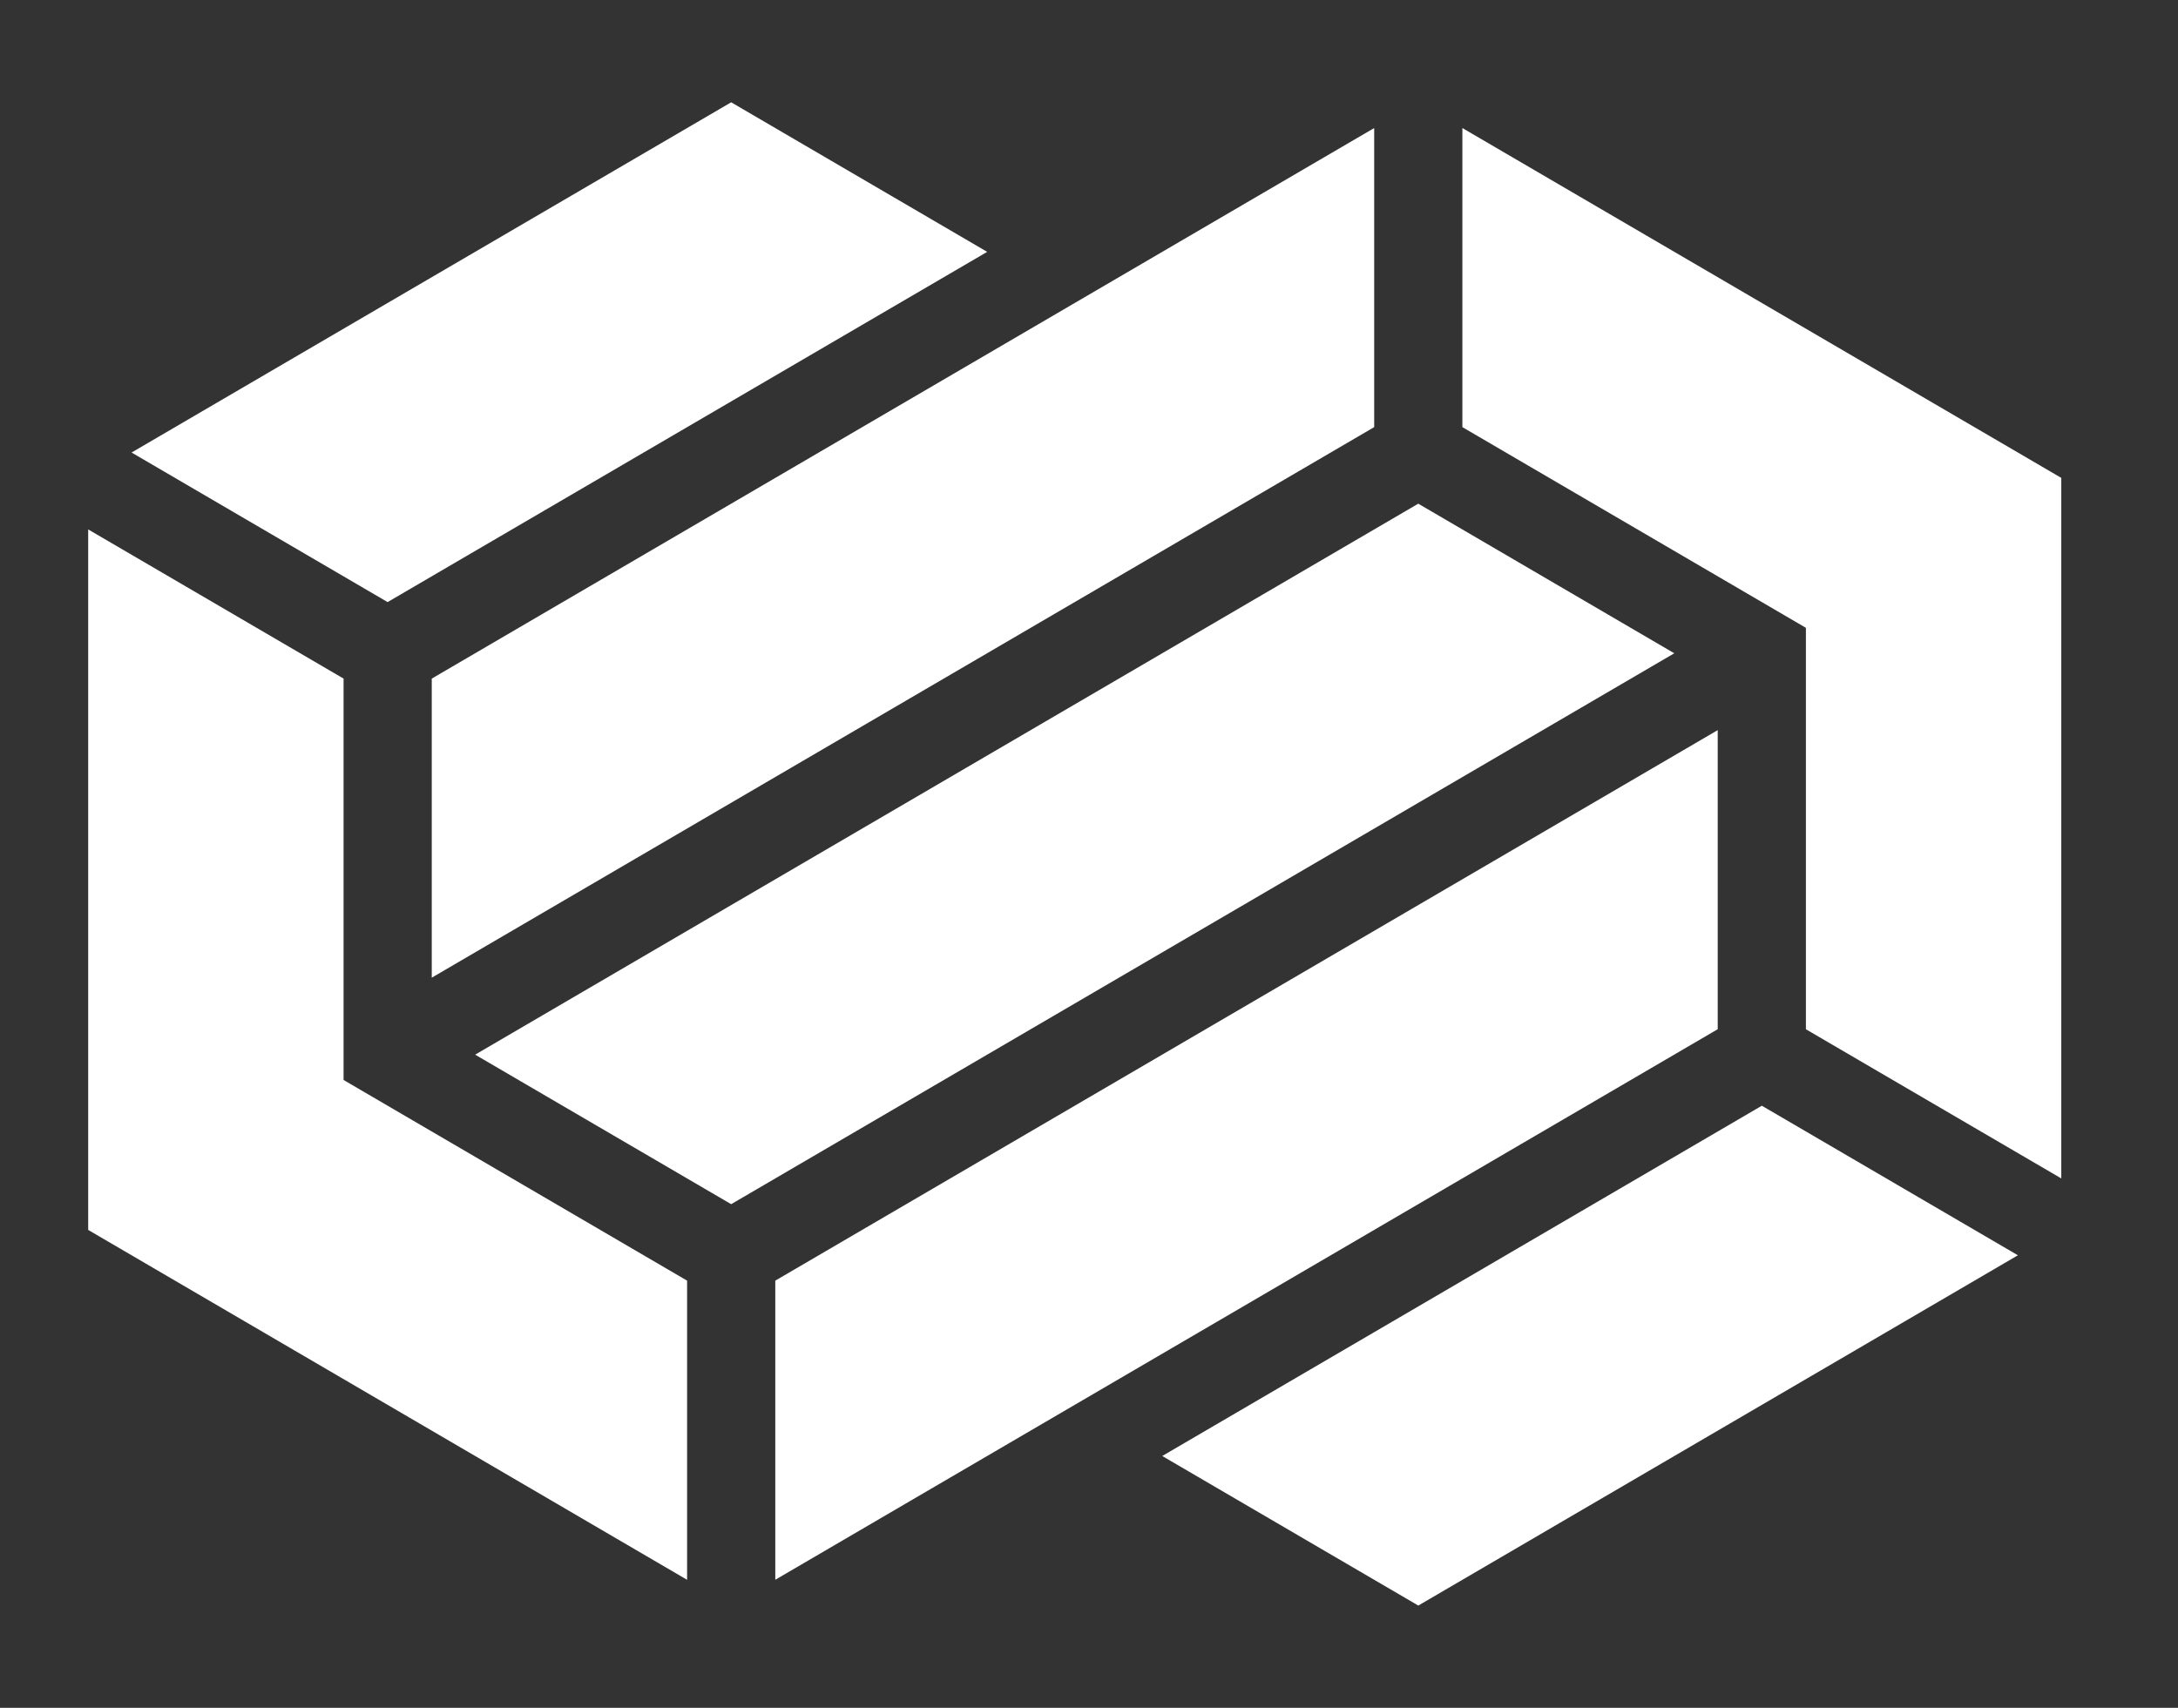 <svg width="51" height="40" viewBox="0 0 51 40" fill="none" xmlns="http://www.w3.org/2000/svg">
<rect x="0" y="0" width="51" height="40" fill="#333333" stroke="none"/>
<path d="M11.126 24.702L33.21 11.797L39.205 15.301L17.121 28.204L11.126 24.702Z" fill="white"/>
<path d="M10.11 15.894L32.178 2.999V10.004L10.11 22.899V15.894Z" fill="white"/>
<path d="M2.065 12.4L8.045 15.894V25.295L16.089 29.995V37.002L2.065 28.807V12.4Z" fill="white"/>
<path d="M18.154 37.001V29.995L40.222 17.101V24.106L18.154 37.001Z" fill="white"/>
<path d="M23.116 5.899L9.076 14.102L3.081 10.599L17.121 2.396L23.116 5.899Z" fill="white"/>
<path d="M34.243 10.004V2.999L48.267 11.193V27.601L42.287 24.107V14.705L34.243 10.004Z" fill="white"/>
<path d="M27.215 34.102L41.255 25.898L47.251 29.401L33.211 37.605L27.215 34.102Z" fill="white"/>
</svg>